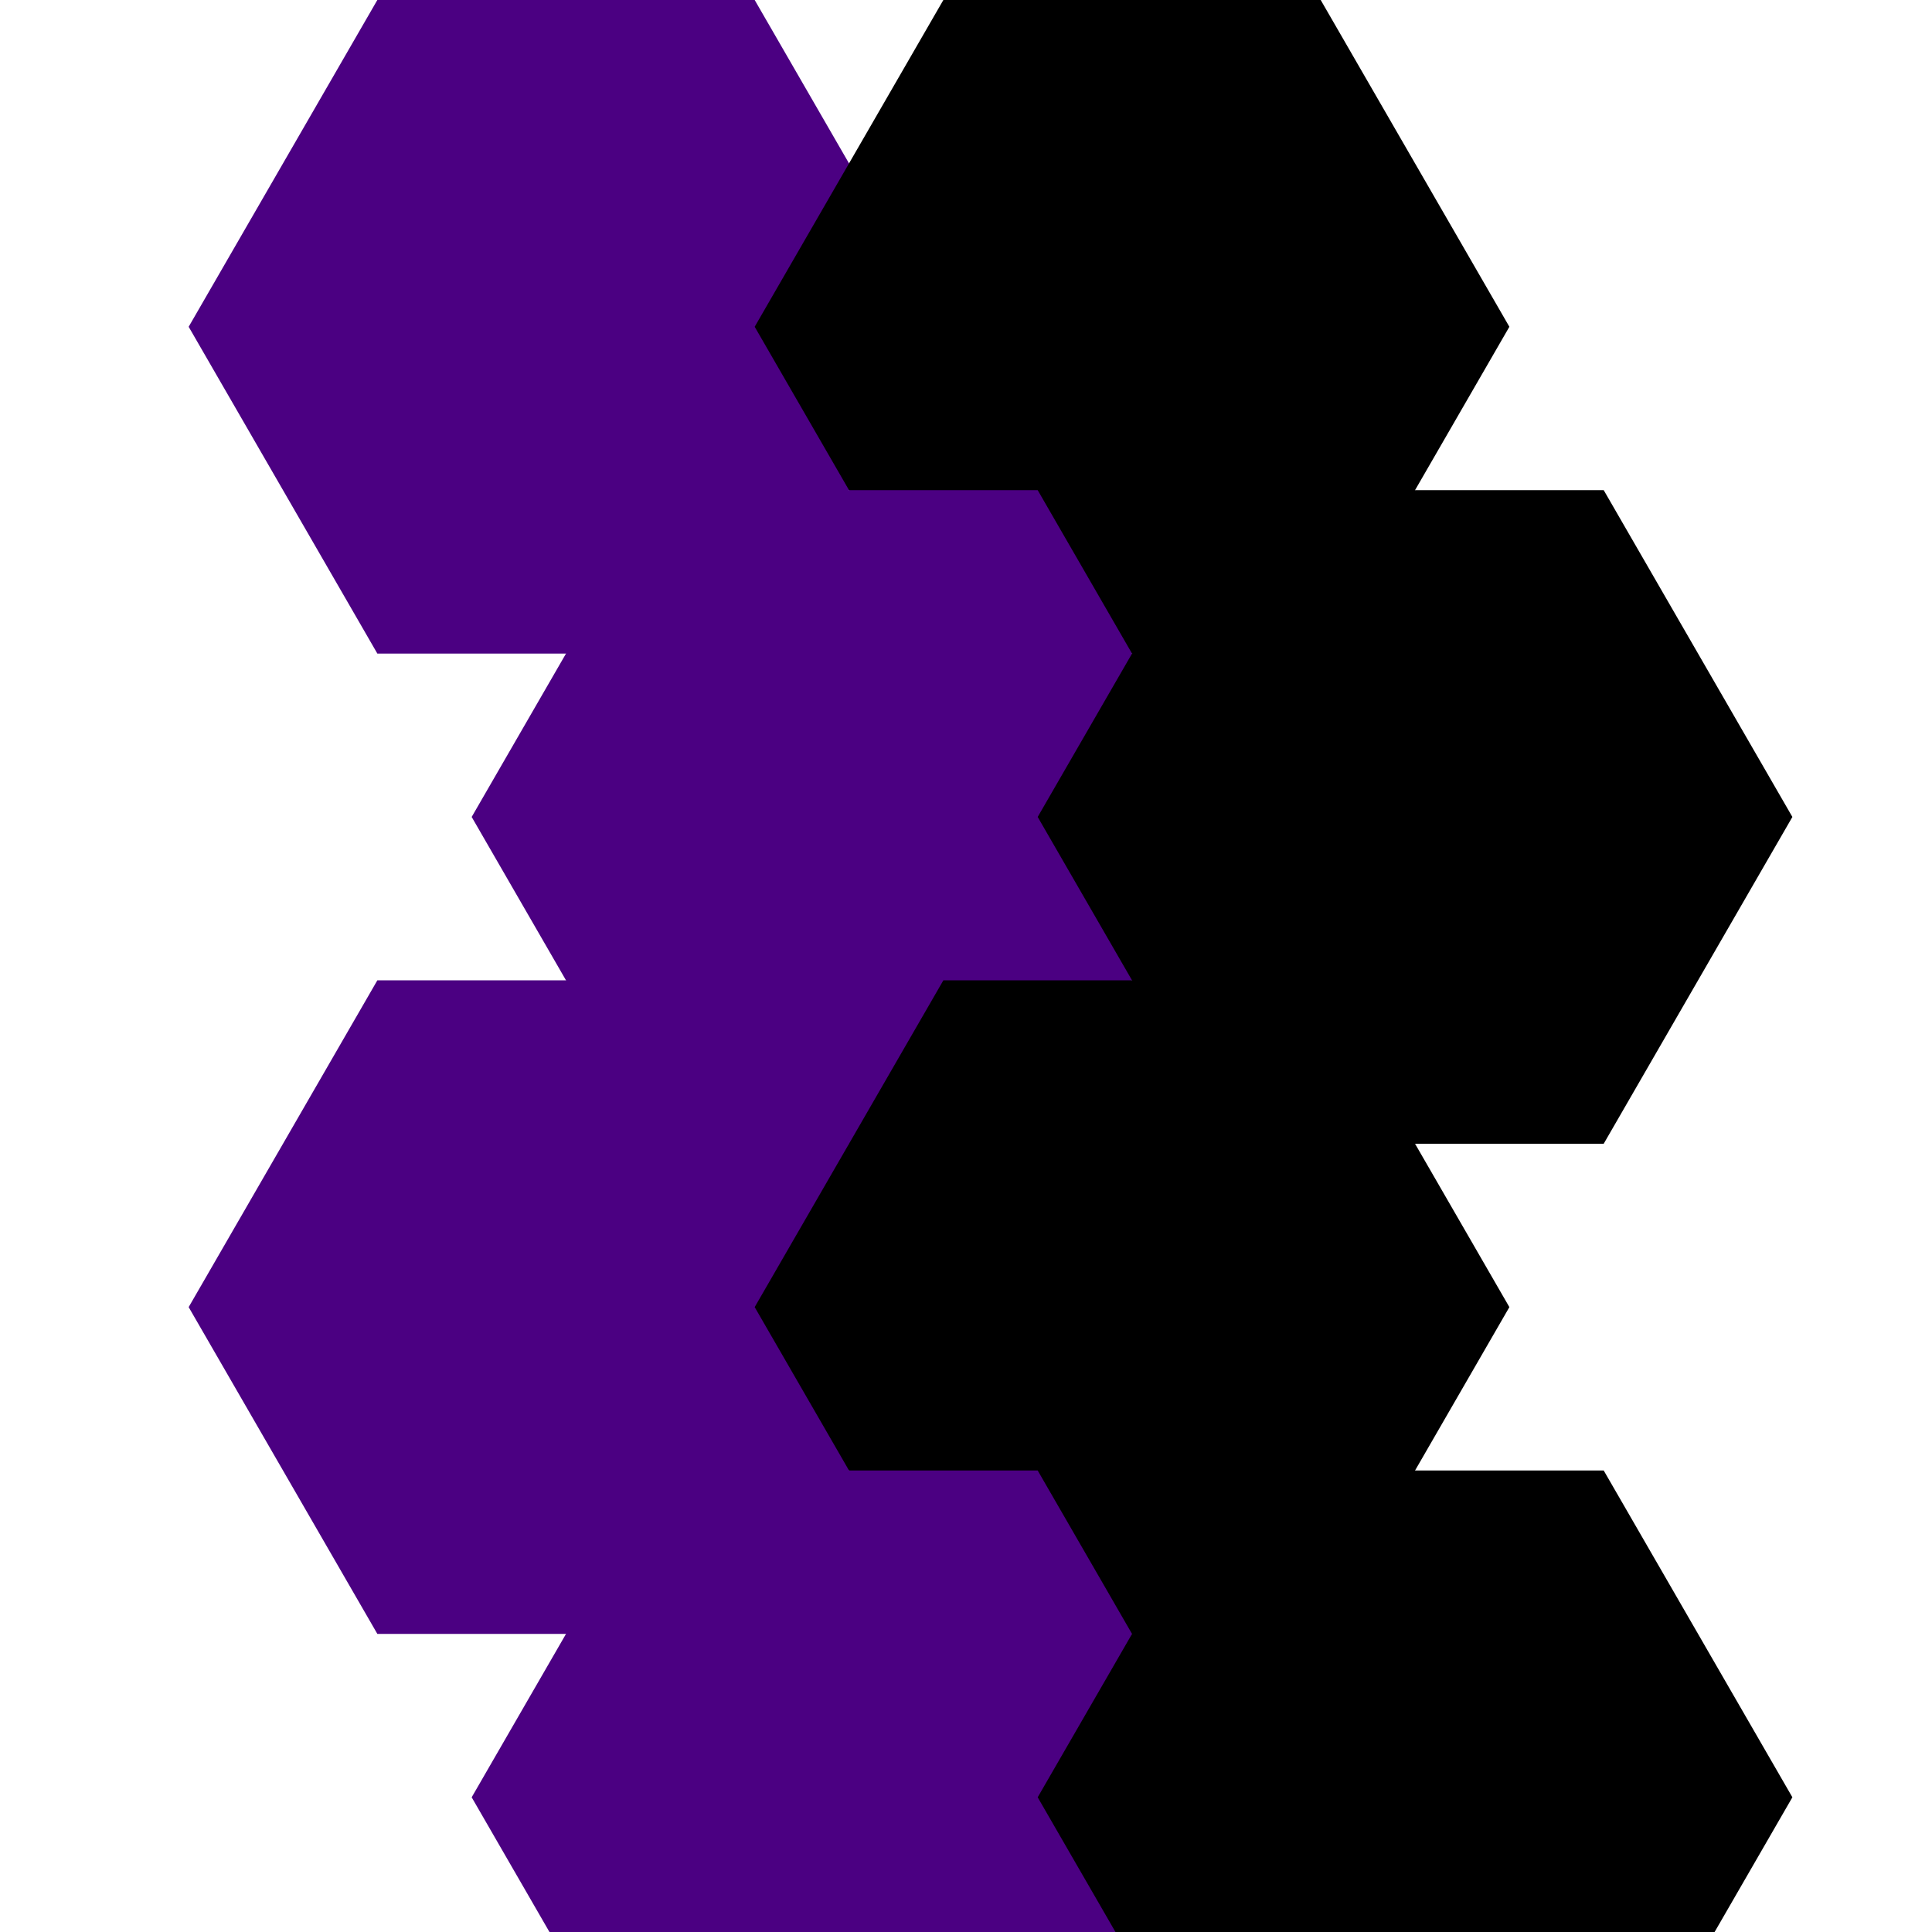 <svg viewBox="0 0 256 256" width="256" height="256"><defs><polygon id="hexagon" points="50,0 100,0 125,43.3 100,86.6 50,86.6 25,43.3"/></defs><g transform="translate(0, 0)"><use href="#hexagon" x="0" y="0" fill="indigo"/><use href="#hexagon" x="75" y="0" fill="amber"/><use href="#hexagon" x="37.5" y="64.95" fill="indigo"/><use href="#hexagon" x="112.5" y="64.95" fill="amber"/><use href="#hexagon" x="0" y="129.9" fill="indigo"/><use href="#hexagon" x="75" y="129.9" fill="amber"/><use href="#hexagon" x="37.5" y="194.85" fill="indigo"/><use href="#hexagon" x="112.5" y="194.85" fill="amber"/></g></svg>